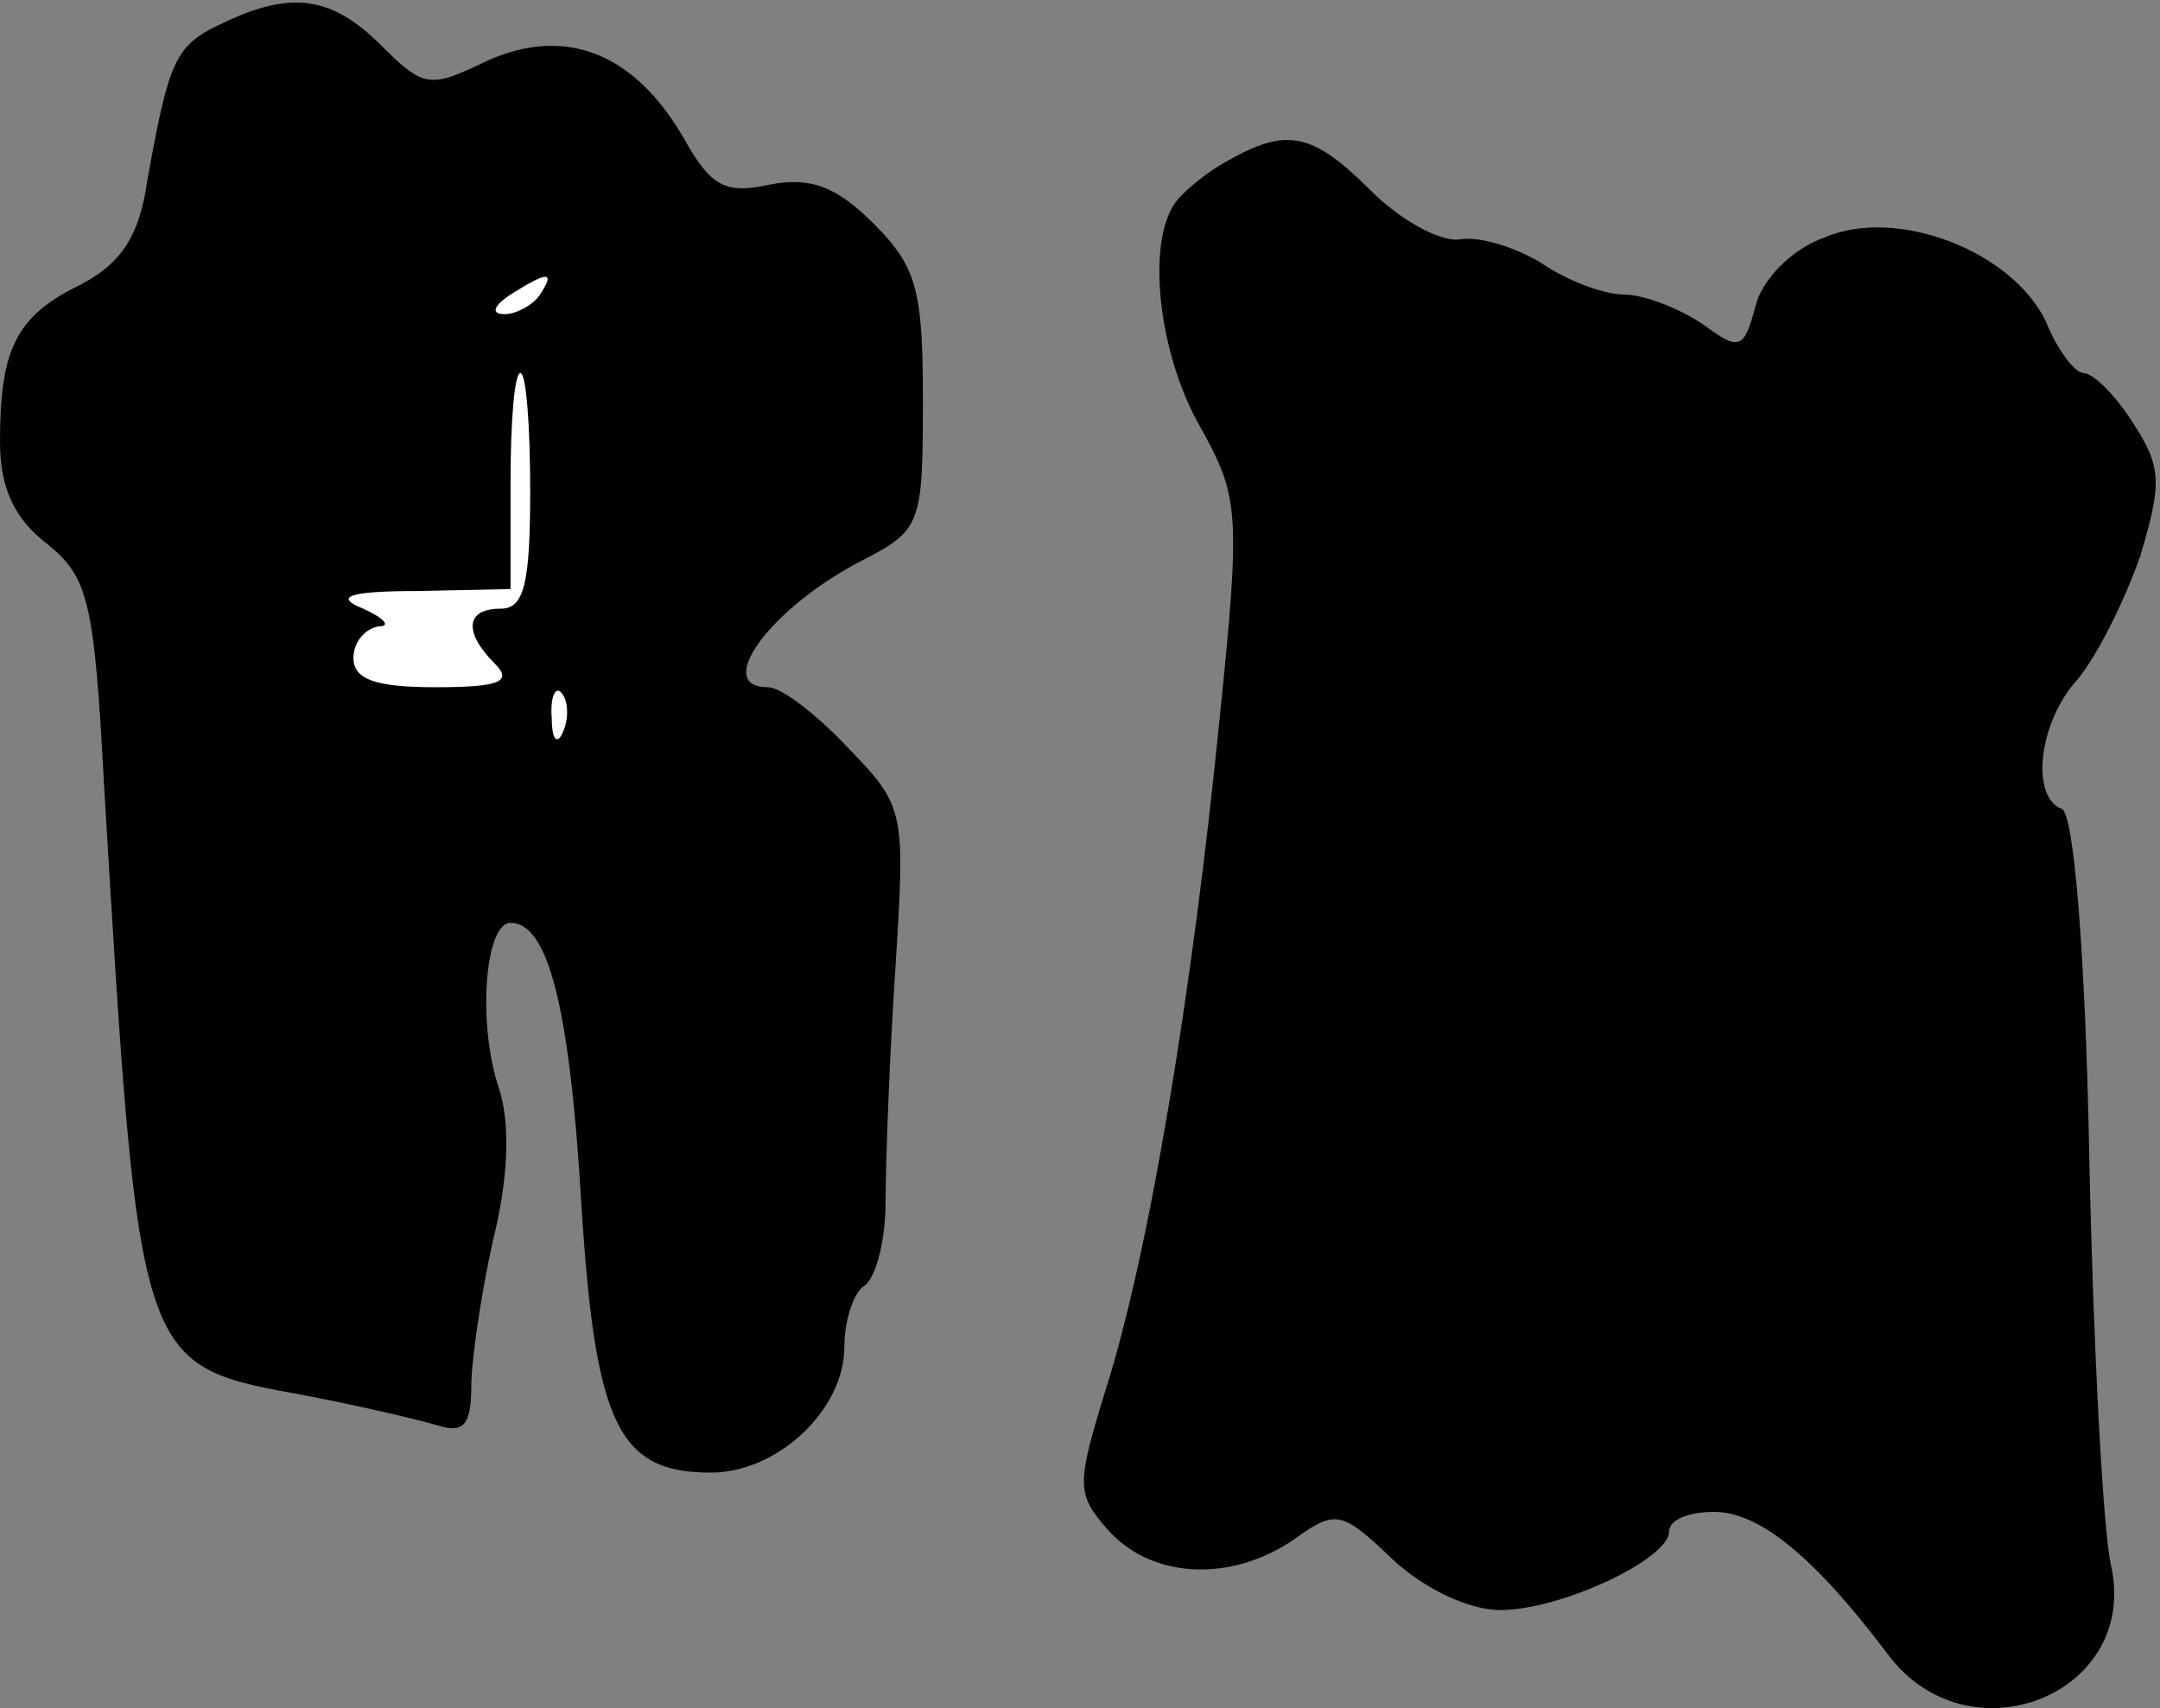 <?xml version="1.0" standalone="no"?>
<!DOCTYPE svg PUBLIC "-//W3C//DTD SVG 20010904//EN"
 "http://www.w3.org/TR/2001/REC-SVG-20010904/DTD/svg10.dtd">
<svg version="1.0" xmlns="http://www.w3.org/2000/svg"
 width="110pt" height="87pt" viewBox="0 0 110 87"
 preserveAspectRatio="xMidYMid meet">
<rect x="0" y="0" width="110" height="87" fill="#808080" stroke="none"/>
<g transform="translate(0,87) scale(0.1,-0.1)"
fill="#000000" stroke="none">
<path fill="#000000" stroke="none" d="M113 858 c-24 -11 -27 -19 -38 -80 -4
-28 -13 -42 -34 -53 -33 -16 -41 -33 -41 -80 0 -23 7 -39 24 -52 21 -17 24
-29 29 -123 18 -300 17 -295 104 -311 26 -5 56 -12 66 -15 13 -4 17 0 17 20 0
13 5 47 11 74 8 32 9 60 3 78 -11 33 -7 84 6 84 19 0 30 -42 36 -142 7 -114
19 -138 66 -138 34 0 68 32 68 64 0 14 5 28 10 31 6 4 11 23 11 43 0 20 2 74
5 119 5 80 5 82 -24 112 -16 17 -34 31 -41 31 -28 0 1 40 47 64 31 16 32 18
32 82 0 56 -3 68 -25 90 -19 19 -32 24 -53 20 -23 -5 -30 -1 -44 24 -25 43
-60 57 -100 39 -29 -14 -32 -14 -54 8 -25 25 -46 28 -81 11z"/>
<path fill="#ffffff" stroke="none" d="M275 720 c-3 -5 -12 -10 -18 -10 -7 0
-6 4 3 10 19 12 23 12 15 0z"/>
<path fill="#ffffff" stroke="none" d="M270 620 c0 -47 -3 -60 -15 -60 -18 0
-19 -12 -3 -28 9 -9 3 -12 -30 -12 -31 0 -42 4 -42 15 0 8 6 15 13 16 6 0 3 4
-8 9 -15 6 -8 9 28 9 l47 1 0 55 c0 30 2 55 5 55 3 0 5 -27 5 -60z"/>
<path fill="#ffffff" stroke="none" d="M287 498 c-3 -8 -6 -5 -6 6 -1 11 2 17
5 13 3 -3 4 -12 1 -19z"/>
<path fill="#000000" stroke="none" d="M625 788 c-11 -6 -23 -16 -27 -22 -14
-21 -8 -76 13 -113 20 -36 21 -43 10 -150 -14 -140 -36 -272 -58 -341 -15 -49
-15 -53 2 -72 22 -24 62 -26 94 -4 21 15 24 15 50 -10 16 -15 39 -26 55 -26
31 0 86 26 86 40 0 6 10 10 23 10 23 0 51 -23 88 -72 41 -56 129 -21 114 45
-4 18 -9 111 -11 207 -2 106 -8 176 -14 178 -16 6 -12 44 8 66 10 12 24 40 32
63 11 37 11 45 -4 68 -9 14 -20 25 -25 25 -4 0 -13 11 -19 26 -17 36 -76 59
-113 43 -17 -6 -32 -22 -35 -35 -6 -22 -8 -23 -27 -9 -12 8 -30 15 -40 15 -10
0 -29 7 -42 16 -13 8 -32 14 -42 12 -10 -1 -30 10 -45 25 -30 30 -43 32 -73
15z"/>
</g>
</svg>
